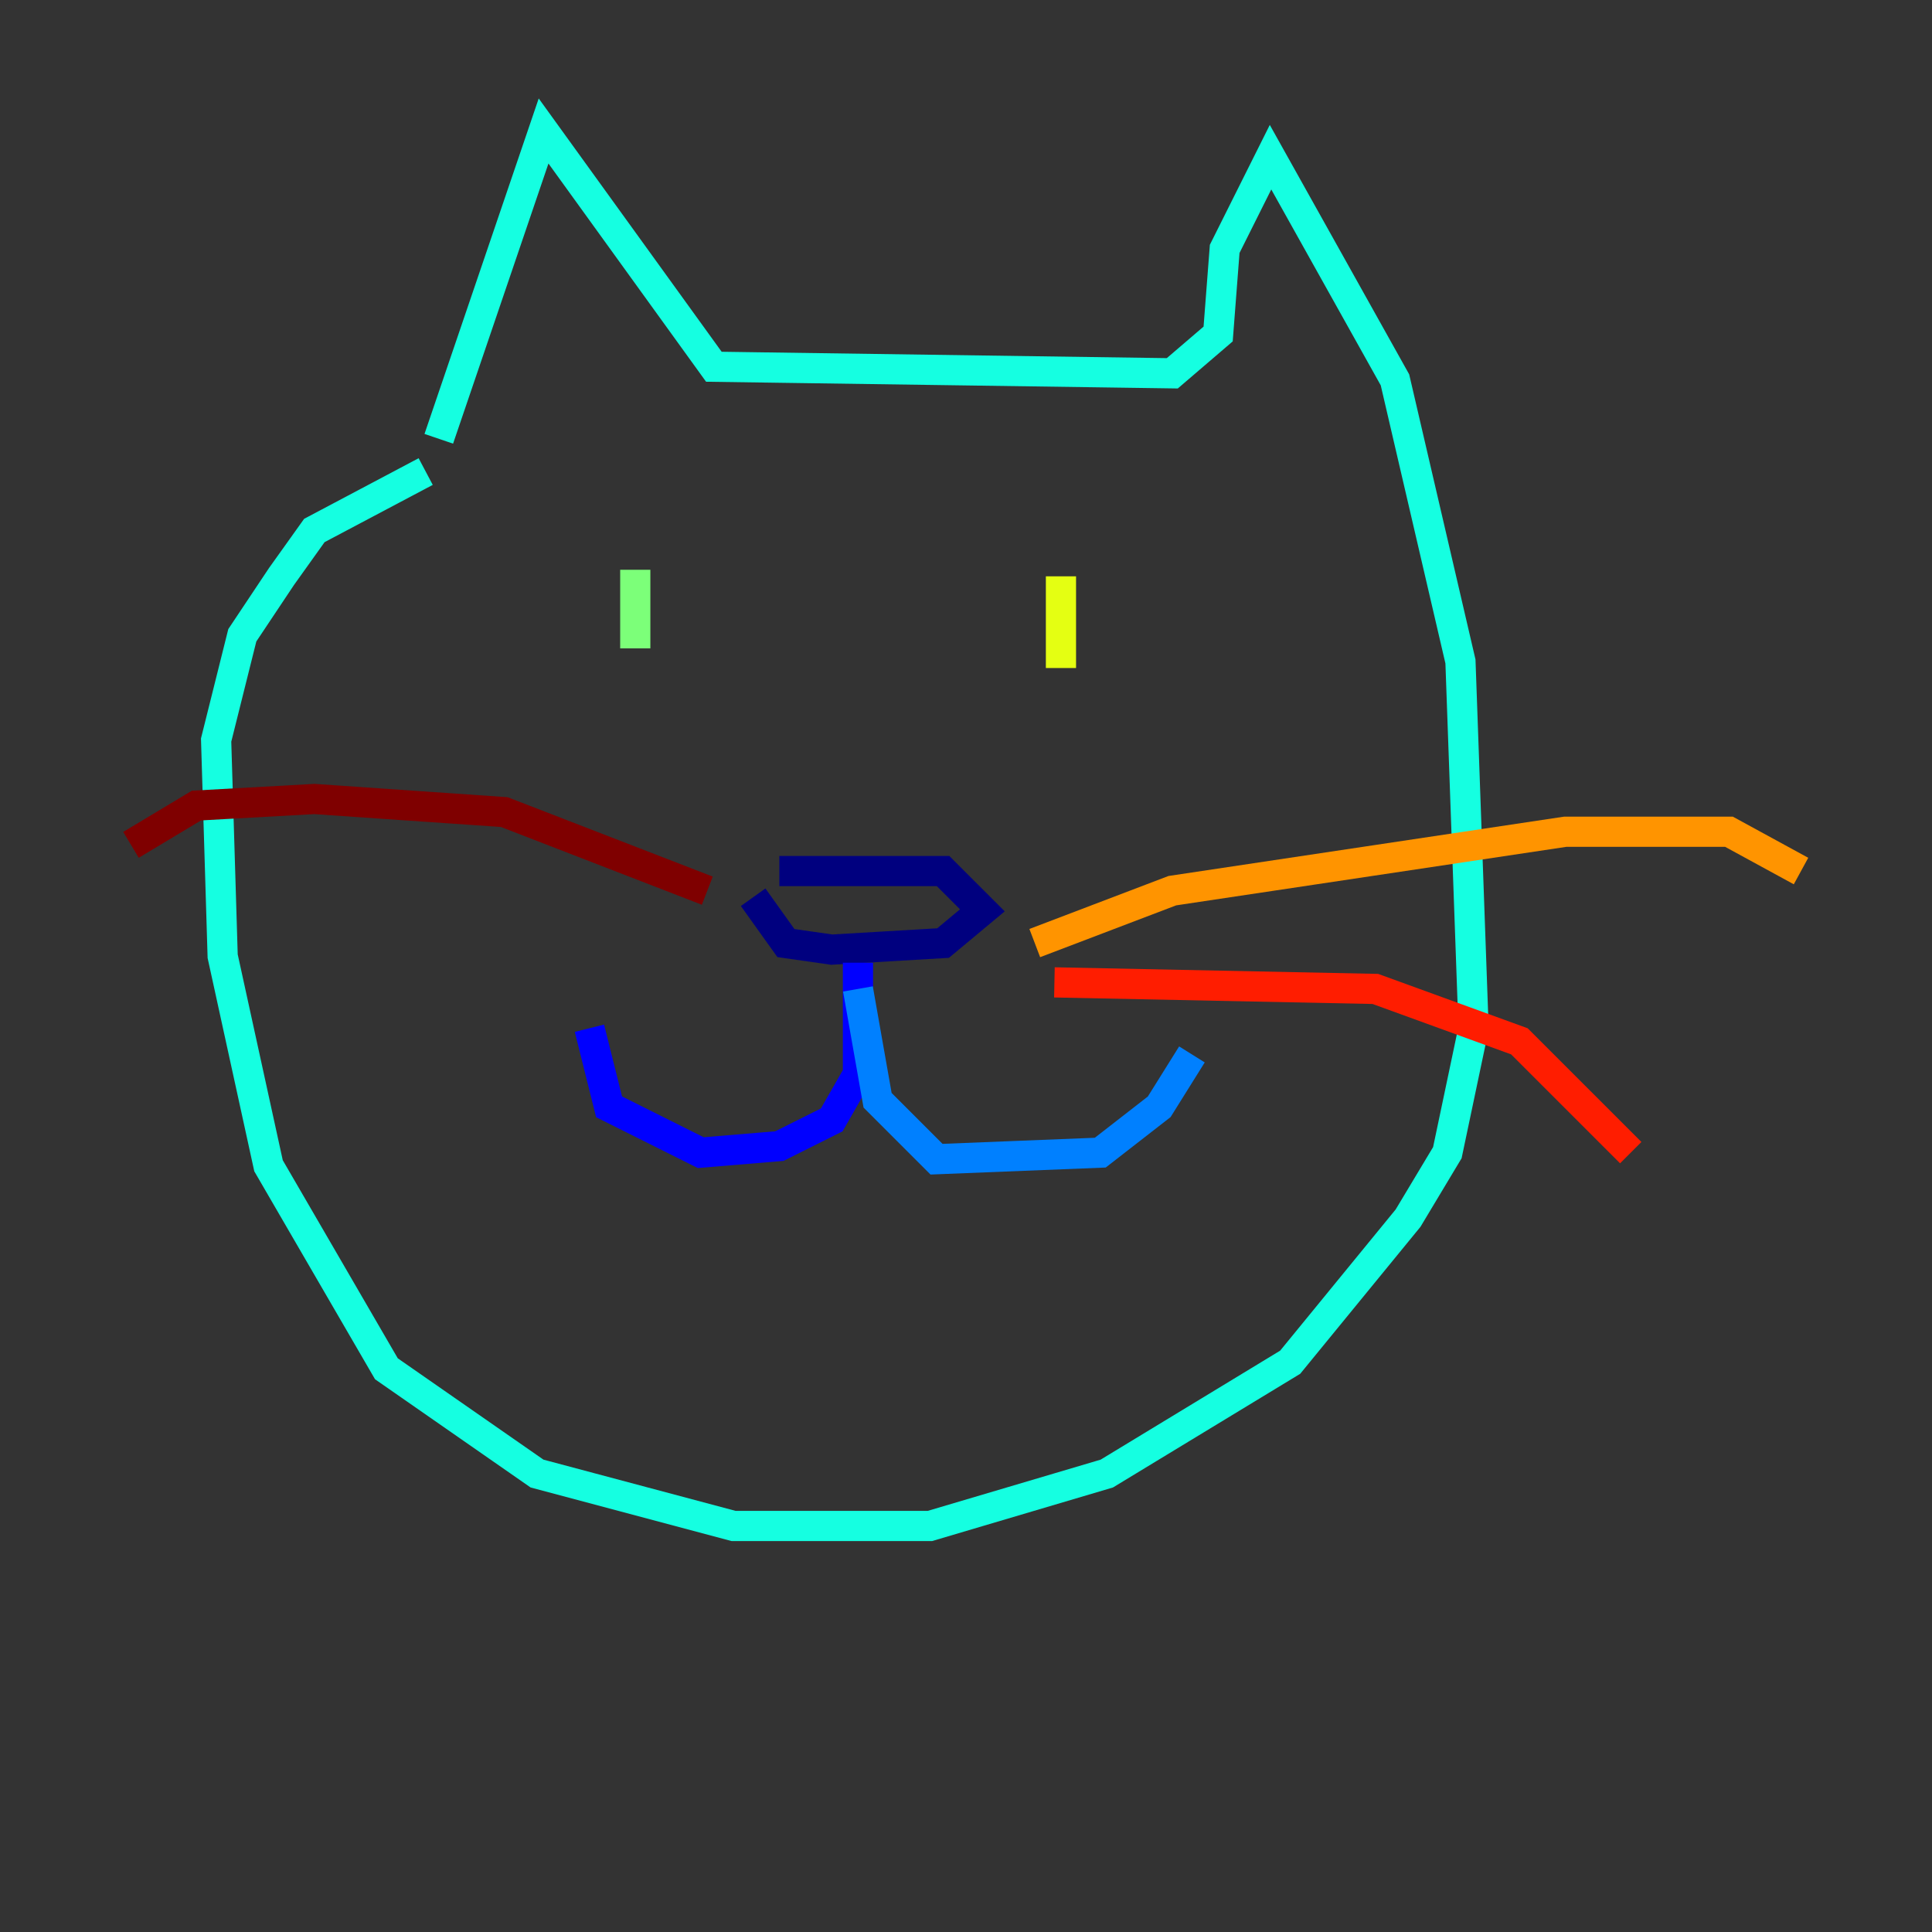 <?xml version="1.0" encoding="utf-8" ?>
<svg baseProfile="tiny" height="128" version="1.2" viewBox="0,0,128,128" width="128" xmlns="http://www.w3.org/2000/svg" xmlns:ev="http://www.w3.org/2001/xml-events" xmlns:xlink="http://www.w3.org/1999/xlink"><rect x="0" y="0" width="128" height="128" fill="#333333" stroke="none"/><defs /><polyline fill="none" points="49.898,59.444 52.068,62.481 55.105,62.915 62.481,62.481 65.085,60.312 62.481,57.709 51.634,57.709" stroke="#00007f" stroke-width="2" /><polyline fill="none" points="56.841,63.783 56.841,71.159 55.105,74.197 51.634,75.932 46.427,76.366 40.352,73.329 39.051,68.122" stroke="#0000ff" stroke-width="2" /><polyline fill="none" points="56.841,65.519 58.142,72.895 62.047,76.8 72.895,76.366 76.8,73.329 78.969,69.858" stroke="#0080ff" stroke-width="2" /><polyline fill="none" points="29.071,29.071 36.014,8.678 47.295,24.298 77.668,24.732 80.705,22.129 81.139,16.488 84.176,10.414 92.42,25.166 96.759,43.824 97.627,68.122 95.891,76.366 93.288,80.705 85.478,90.251 73.329,97.627 61.614,101.098 48.597,101.098 35.58,97.627 25.6,90.685 17.79,77.234 14.752,63.349 14.319,49.031 16.054,42.088 18.658,38.183 20.827,35.146 28.203,31.241" stroke="#15ffe1" stroke-width="2" /><polyline fill="none" points="42.088,37.749 42.088,42.956" stroke="#7cff79" stroke-width="2" /><polyline fill="none" points="70.291,38.183 70.291,44.258" stroke="#e4ff12" stroke-width="2" /><polyline fill="none" points="68.556,62.481 77.668,59.01 103.702,55.105 114.549,55.105 119.322,57.709" stroke="#ff9400" stroke-width="2" /><polyline fill="none" points="69.858,65.085 91.119,65.519 100.664,68.99 108.041,76.366" stroke="#ff1d00" stroke-width="2" /><polyline fill="none" points="46.861,59.01 33.41,53.803 20.827,52.936 13.017,53.37 8.678,55.973" stroke="#7f0000" stroke-width="2" /></svg>